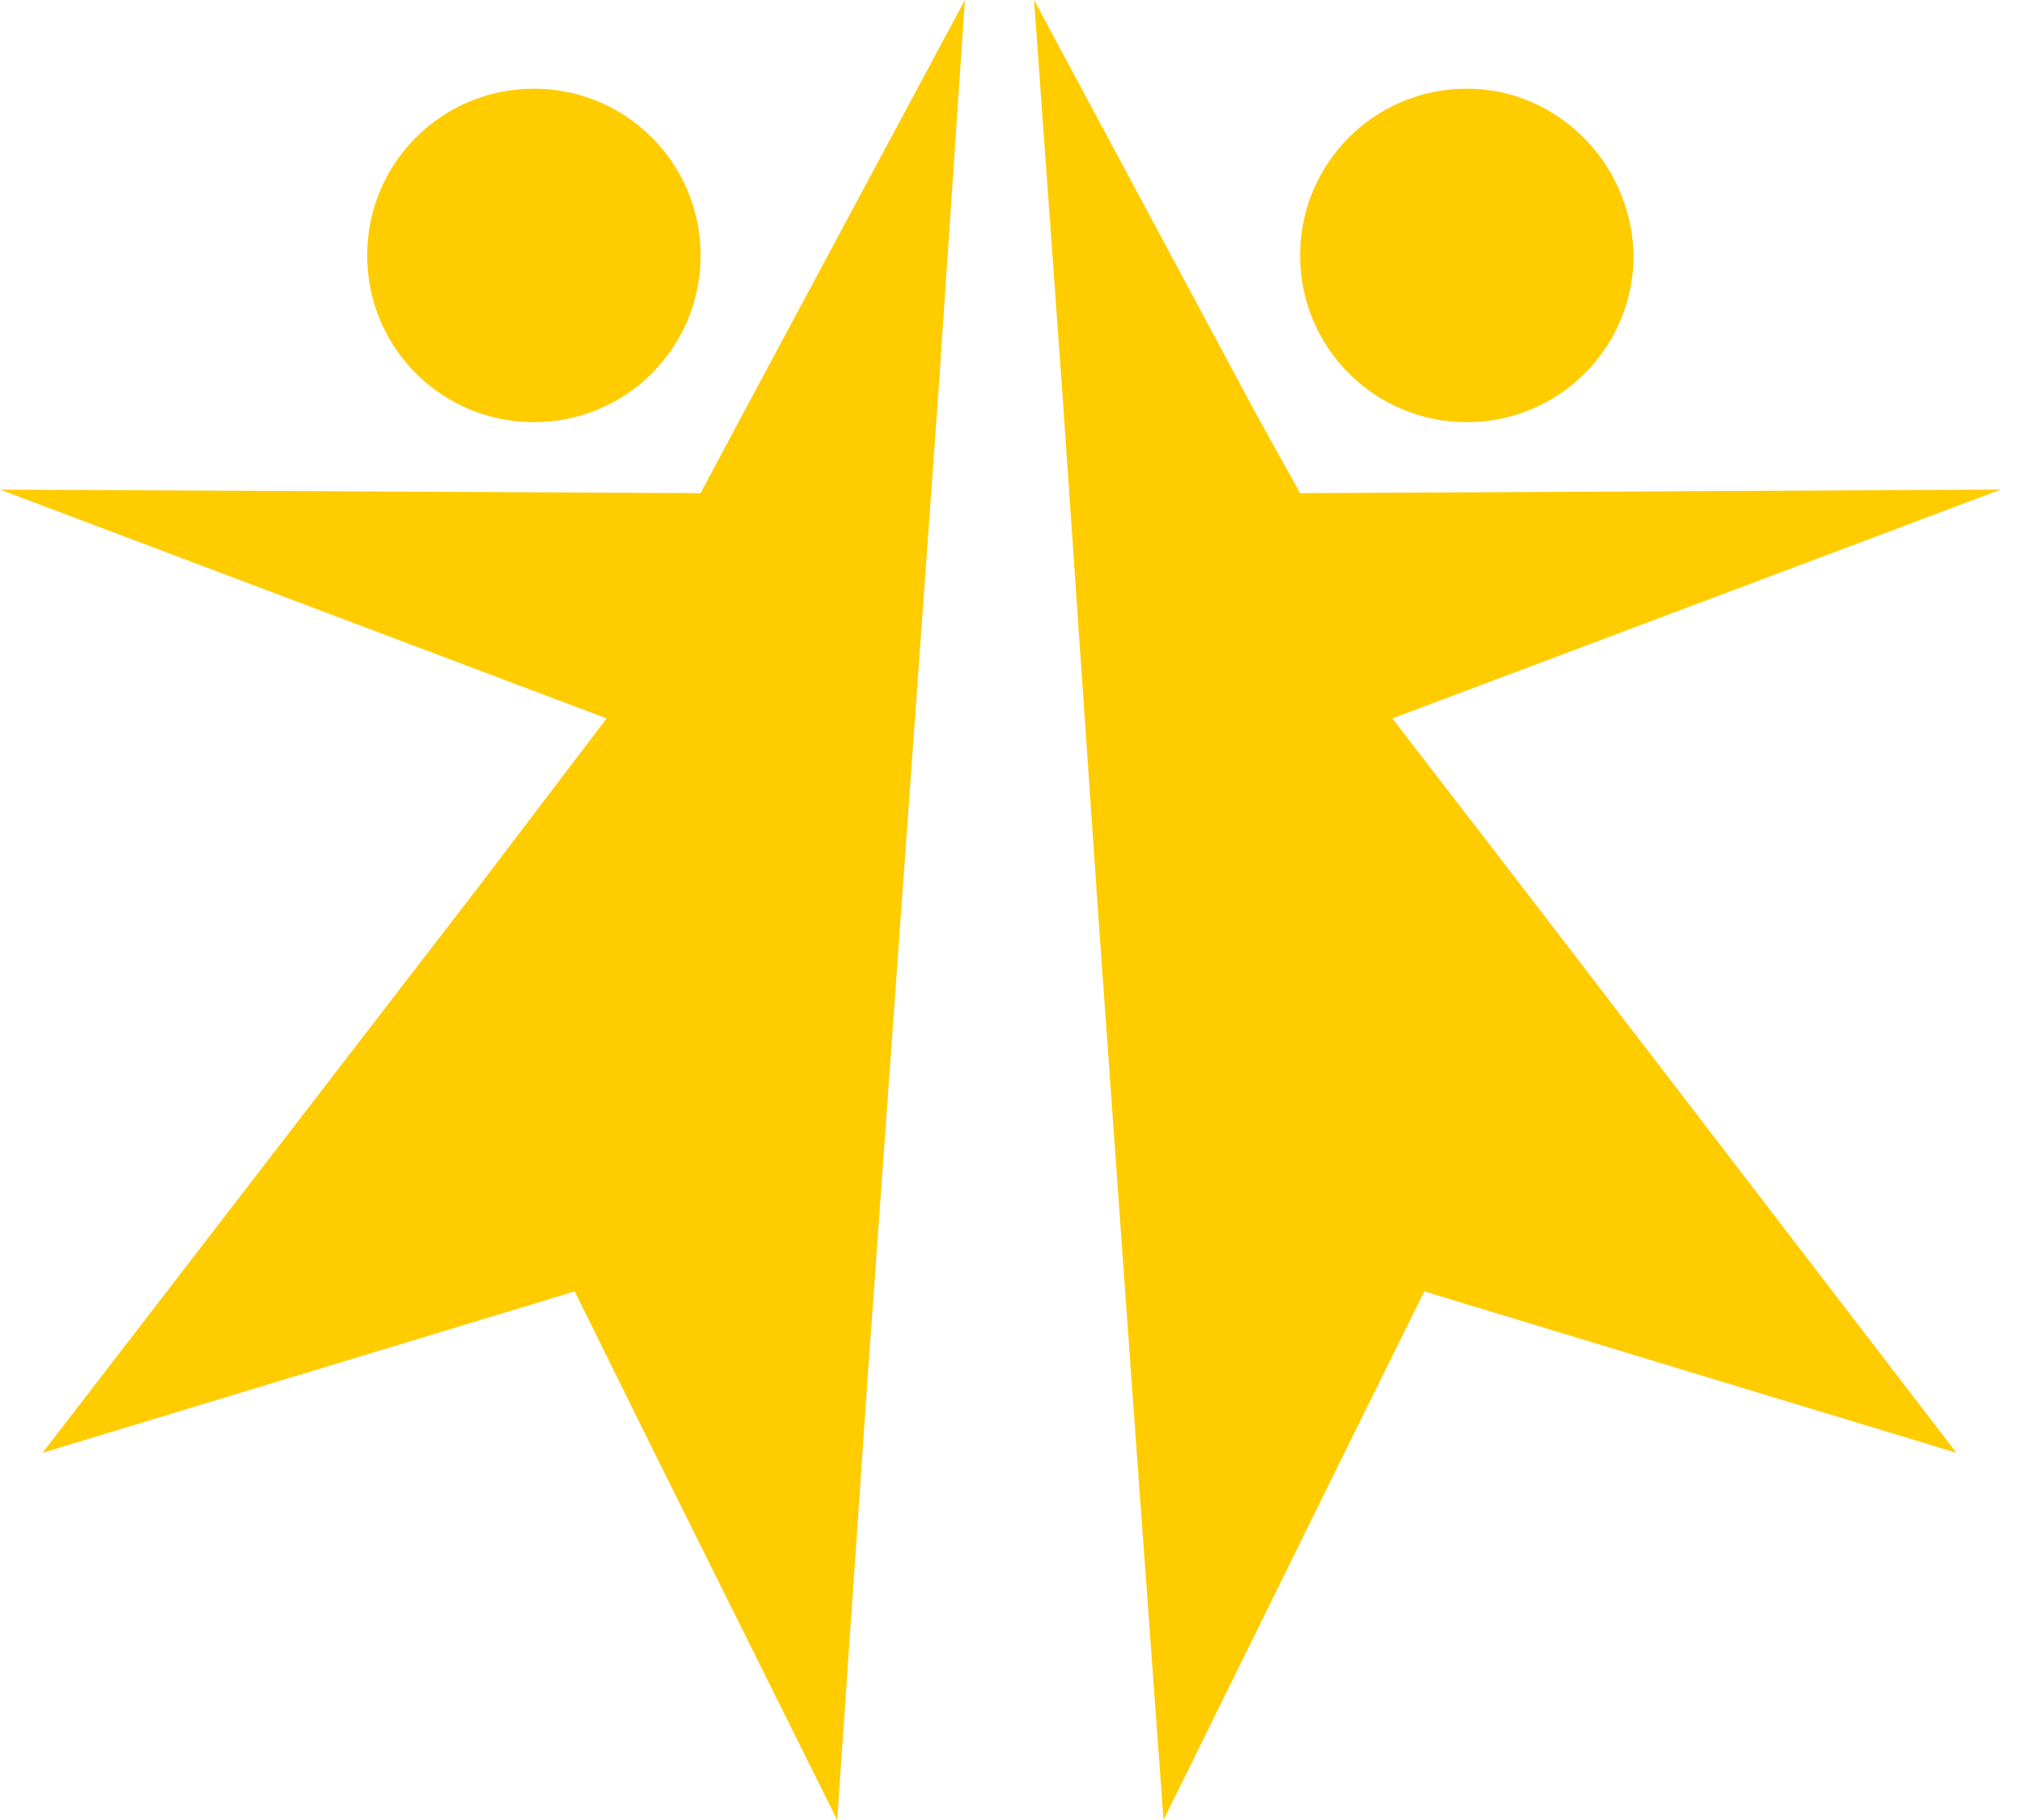 <svg width="60" height="54" viewBox="0 0 60 54" fill="none" xmlns="http://www.w3.org/2000/svg">
<path d="M38.579 7.579C38.579 10.316 40.789 12.526 43.526 12.526C46.263 12.526 48.474 10.316 48.474 7.579C48.421 4.842 46.211 2.631 43.526 2.631C40.789 2.631 38.579 4.842 38.579 7.579Z" fill="#FFCC00"/>
<path d="M41.316 21.316L59.368 14.526L38.579 14.632L37.263 12.263L30.684 0L31.526 11.684L32.579 27L33.579 41L34.526 54L39.895 43.105L42.263 38.316L58.053 43.105L45.21 26.368L41.316 21.316Z" fill="#FFCC00"/>
<path d="M20.789 7.579C20.789 10.316 18.579 12.526 15.842 12.526C13.105 12.526 10.895 10.316 10.895 7.579C10.895 4.842 13.105 2.631 15.842 2.631C18.579 2.631 20.789 4.842 20.789 7.579Z" fill="#FFCC00"/>
<path d="M22.053 12.263L20.79 14.632L0 14.526L18 21.316L14.158 26.368L1.263 43.105L17.053 38.316L19.421 43.105L24.842 54L25.737 41L27.842 11.684L28.632 0L22.053 12.263Z" fill="#FFCC00"/>
</svg>
